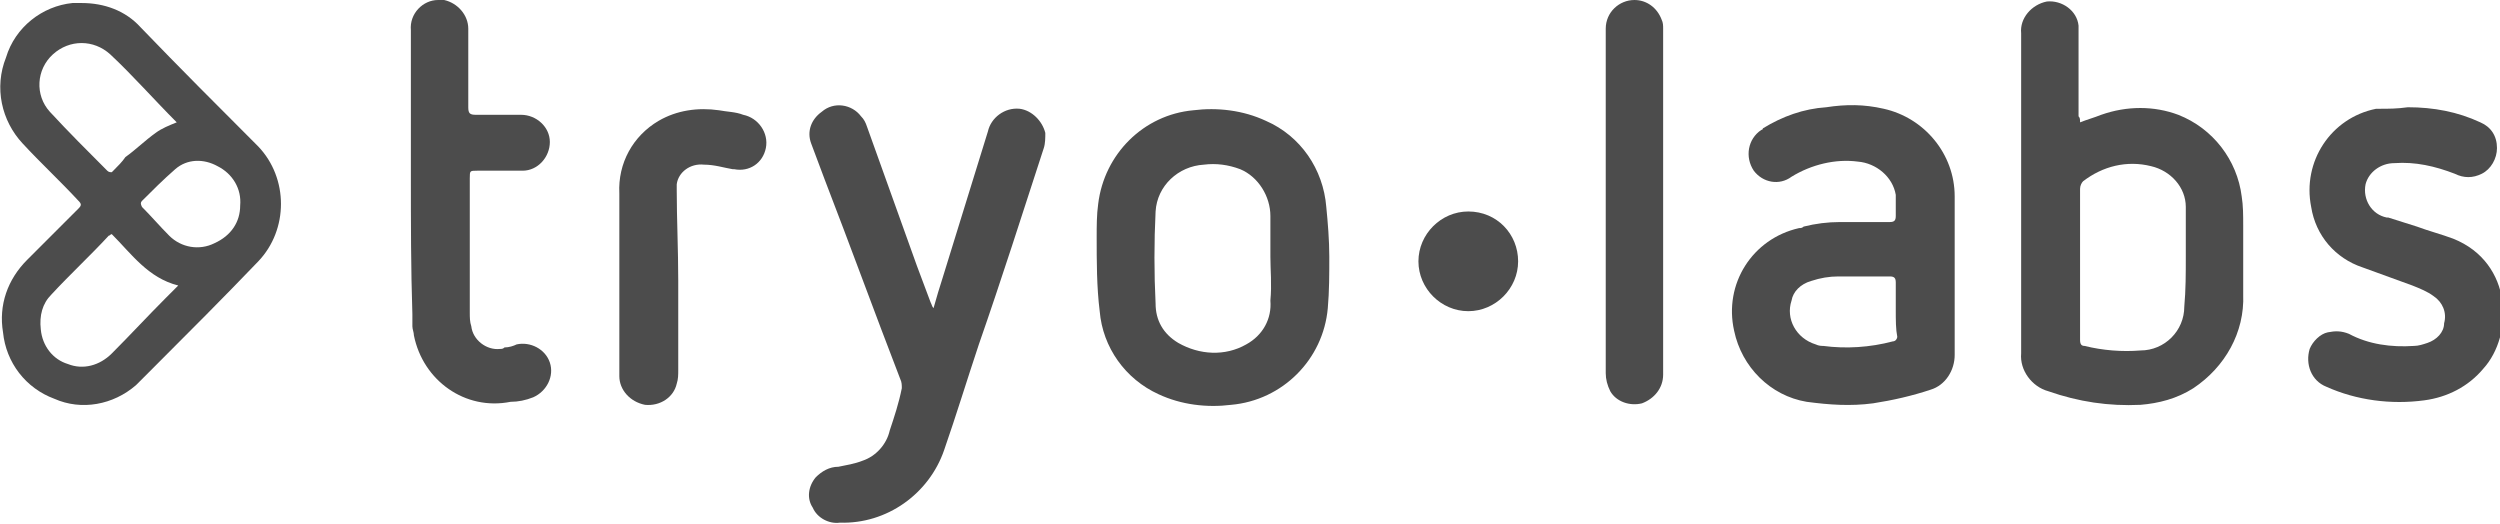 <?xml version="1.0" encoding="utf-8"?>
<!-- Generator: Adobe Illustrator 22.1.0, SVG Export Plug-In . SVG Version: 6.00 Build 0)  -->
<svg version="1.1" id="Layer_1" xmlns="http://www.w3.org/2000/svg" xmlns:xlink="http://www.w3.org/1999/xlink" x="0px" y="0px"
	 viewBox="0 0 165.5 34.7" style="enable-background:new 0 0 165.5 34.7;" xml:space="preserve">
<style type="text/css">
	.st0{fill:#4C4C4C;}
</style>
<title>logo-tryolabs</title>
<g id="Layer_2_1_">
	<g id="Main">
		<path class="st0" d="M5.4,0.2c1.5,0,2.9,0.5,3.9,1.6c2.6,2.7,5.2,5.3,7.8,7.9c2,2.1,2,5.5,0,7.6c-2.3,2.4-4.6,4.7-6.9,7
			c-0.4,0.4-0.8,0.8-1.2,1.2c-1.5,1.3-3.6,1.7-5.4,0.9c-1.9-0.7-3.2-2.4-3.4-4.4c-0.3-1.8,0.3-3.5,1.6-4.8C2.9,16.1,4,15,5.2,13.8
			c0.2-0.2,0.2-0.3,0-0.5C4,12,2.7,10.8,1.5,9.5C0.1,8-0.4,5.8,0.4,3.8c0.6-2,2.4-3.4,4.4-3.6C5,0.2,5.2,0.2,5.4,0.2z M11.8,18.9
			c-2-0.5-3.1-2.1-4.4-3.4c-0.1,0-0.1,0.1-0.2,0.1c-1.2,1.3-2.6,2.6-3.8,3.9c-0.6,0.6-0.8,1.4-0.7,2.3c0.1,1.1,0.8,2,1.8,2.3
			c1,0.4,2.1,0.1,2.9-0.7c1.2-1.2,2.4-2.5,3.6-3.7L11.8,18.9z M11.7,8.1C11.7,8.1,11.7,8.1,11.7,8.1C10.2,6.6,8.8,5,7.3,3.6
			c-1.1-1-2.7-1-3.8,0c-1.1,1-1.2,2.7-0.2,3.8c1.2,1.3,2.5,2.6,3.8,3.9c0.1,0.1,0.2,0.1,0.3,0.1c0,0,0.1-0.1,0.1-0.1
			c0.3-0.3,0.6-0.6,0.8-0.9C9,9.9,9.6,9.3,10.3,8.8C10.7,8.5,11.2,8.3,11.7,8.1z M15.9,13.6c0.1-1.1-0.5-2.1-1.5-2.6
			c-0.9-0.5-2-0.5-2.8,0.2c-0.8,0.7-1.5,1.4-2.2,2.1c-0.1,0.1-0.1,0.2,0,0.4c0.6,0.6,1.2,1.3,1.8,1.9c0.8,0.8,2,1,3,0.5
			C15.3,15.6,15.9,14.7,15.9,13.6z"/>
		<path class="st0" d="M137.7,8.1c0.5-0.2,0.9-0.3,1.4-0.5c1.7-0.6,3.5-0.6,5.1,0c2.3,0.9,3.9,3,4.2,5.4c0.1,0.6,0.1,1.3,0.1,1.9
			c0,1.5,0,3.1,0,4.6c0.1,2.5-1.2,4.8-3.3,6.2c-1.1,0.7-2.3,1-3.5,1.1c-2.1,0.1-4.1-0.2-6.1-0.9c-1.1-0.3-1.9-1.4-1.8-2.5
			c0-7.1,0-14.2,0-21.2c-0.1-1,0.7-1.9,1.7-2.1c1-0.1,2,0.6,2.1,1.6c0,0.1,0,0.2,0,0.3c0,1.9,0,3.8,0,5.7
			C137.7,7.8,137.7,7.9,137.7,8.1z M144.7,17L144.7,17c0-1.1,0-2.2,0-3.3c0-1.3-1-2.4-2.3-2.7c-1.6-0.4-3.2,0-4.5,1
			c-0.1,0.1-0.2,0.3-0.2,0.5c0,3.3,0,6.7,0,10c0,0.3,0.1,0.4,0.3,0.4c1.2,0.3,2.5,0.4,3.7,0.3c1.6,0,2.9-1.3,2.9-2.9
			C144.7,19.2,144.7,18.1,144.7,17L144.7,17z"/>
		<path class="st0" d="M129.4,18.3c0,1.7,0,3.4,0,5.2c0,1-0.6,2-1.6,2.3c-1.2,0.4-2.5,0.7-3.8,0.9c-1.5,0.2-2.9,0.1-4.4-0.1
			c-2.4-0.4-4.3-2.3-4.8-4.7c-0.7-3.1,1.2-6.1,4.3-6.8c0.1,0,0.2,0,0.3-0.1c0.8-0.2,1.6-0.3,2.4-0.3c1.1,0,2.2,0,3.3,0
			c0.3,0,0.4-0.1,0.4-0.4c0-0.4,0-0.9,0-1.4c-0.2-1.2-1.3-2.1-2.5-2.2c-1.5-0.2-3.1,0.2-4.4,1c-0.8,0.6-1.9,0.4-2.5-0.4
			c-0.6-0.9-0.4-2.1,0.5-2.7c0,0,0.1,0,0.1-0.1c1.3-0.8,2.7-1.3,4.2-1.4c1.3-0.2,2.5-0.2,3.8,0.1c2.7,0.6,4.7,3,4.7,5.8
			C129.4,14.9,129.4,16.6,129.4,18.3z M125.5,20.5c0-0.6,0-1.2,0-1.8c0-0.3-0.1-0.4-0.4-0.4c-1.1,0-2.3,0-3.4,0
			c-0.6,0-1.2,0.1-1.8,0.3c-0.7,0.2-1.2,0.7-1.3,1.3c-0.4,1.2,0.3,2.5,1.6,2.9c0.2,0.1,0.4,0.1,0.5,0.1c1.5,0.2,3.1,0.1,4.6-0.3
			c0.2,0,0.3-0.2,0.3-0.3c0,0,0,0,0,0C125.5,21.8,125.5,21.2,125.5,20.5z"/>
		<path class="st0" d="M61.8,20.4c0.2-0.7,0.4-1.4,0.6-2c1-3.2,2-6.5,3-9.7c0.2-0.9,1.1-1.6,2.1-1.5C68.3,7.3,69,8,69.2,8.8
			c0,0.3,0,0.7-0.1,1c-1.4,4.3-2.8,8.7-4.3,13c-0.8,2.4-1.5,4.7-2.3,7c-1,2.9-3.8,4.9-6.9,4.8c-0.7,0.1-1.5-0.3-1.8-1
			c-0.4-0.6-0.3-1.4,0.2-2c0.4-0.4,0.9-0.7,1.5-0.7c0.5-0.1,1.1-0.2,1.6-0.4c0.9-0.3,1.6-1.1,1.8-2c0.3-0.9,0.6-1.8,0.8-2.8
			c0-0.2,0-0.4-0.1-0.6c-1.7-4.4-3.3-8.8-5-13.2c-0.3-0.8-0.6-1.6-0.9-2.4c-0.3-0.8,0-1.6,0.7-2.1c0.8-0.7,2-0.5,2.6,0.3
			c0.2,0.2,0.3,0.4,0.4,0.7l3.3,9.2l0.9,2.4C61.7,20.2,61.7,20.3,61.8,20.4z"/>
		<path class="st0" d="M88,17c0,1.1,0,2.3-0.1,3.4c-0.3,3.4-3,6.1-6.4,6.4c-1.6,0.2-3.3,0-4.8-0.7c-2.2-1-3.7-3.1-3.9-5.5
			c-0.2-1.6-0.2-3.3-0.2-4.9c0-0.7,0-1.5,0.1-2.2c0.4-3.3,3-5.9,6.3-6.2c1.6-0.2,3.3,0,4.8,0.7c2.3,1,3.8,3.2,4,5.7
			C87.9,14.7,88,15.9,88,17z M84.1,17c0-0.9,0-1.8,0-2.7c0-1.3-0.8-2.6-2-3.1c-0.8-0.3-1.6-0.4-2.4-0.3c-1.7,0.1-3.1,1.4-3.2,3.1
			c-0.1,2-0.1,4.1,0,6.1c0,1.1,0.5,2,1.5,2.6c1.4,0.8,3.1,0.9,4.5,0.1c1.1-0.6,1.7-1.7,1.6-2.9C84.2,18.8,84.1,17.9,84.1,17z"/>
		<path class="st0" d="M159.4,7.1c1.7,0,3.3,0.3,4.8,1c0.7,0.3,1.1,0.9,1.1,1.7c0,0.7-0.4,1.4-1,1.7c-0.6,0.3-1.2,0.3-1.8,0
			c-1.3-0.5-2.6-0.8-4-0.7c-0.9,0-1.7,0.6-1.9,1.4c-0.2,1,0.4,2,1.4,2.2c0,0,0.1,0,0.1,0c0.6,0.2,1.3,0.4,1.9,0.6
			c0.8,0.3,1.6,0.5,2.4,0.8c4,1.6,4,6.4,2,8.6c-1,1.2-2.4,1.9-3.9,2.1c-2.2,0.3-4.5,0-6.5-0.9c-1-0.4-1.4-1.5-1.1-2.5
			c0.2-0.5,0.7-1,1.2-1.1c0.5-0.1,0.9-0.1,1.4,0.1c1.3,0.7,2.8,0.9,4.3,0.8c0.3,0,0.6-0.1,0.9-0.2c0.6-0.2,1.1-0.7,1.1-1.3
			c0.2-0.7-0.1-1.4-0.7-1.8c-0.4-0.3-0.9-0.5-1.4-0.7c-1.1-0.4-2.2-0.8-3.3-1.2c-1.8-0.6-3.1-2.1-3.4-4c-0.6-3,1.3-5.9,4.3-6.5
			c0.1,0,0.2,0,0.3,0C158.1,7.2,158.7,7.2,159.4,7.1z"/>
		<path class="st0" d="M27.2,11.6c0-3.2,0-6.4,0-9.6c-0.1-1.1,0.8-2,1.8-2c0.1,0,0.3,0,0.4,0c0.9,0.2,1.6,1,1.6,1.9
			c0,1.7,0,3.5,0,5.2c0,0.4,0.1,0.5,0.5,0.5c1,0,2,0,3,0c1,0,1.9,0.8,1.9,1.8c0,1-0.8,1.9-1.8,1.9c-1,0-2,0-3,0
			c-0.5,0-0.5,0-0.5,0.5c0,3,0,5.9,0,8.9c0,0.3,0,0.6,0.1,0.9c0.1,0.9,1,1.6,1.9,1.5c0.1,0,0.2,0,0.3-0.1c0.3,0,0.6-0.1,0.8-0.2
			c0.9-0.2,1.9,0.3,2.2,1.2c0.3,0.9-0.2,1.9-1.1,2.3c-0.5,0.2-1,0.3-1.5,0.3c-3,0.6-5.8-1.4-6.4-4.4c0-0.2-0.1-0.4-0.1-0.6
			c0-0.3,0-0.6,0-0.8C27.2,17.8,27.2,14.7,27.2,11.6z"/>
		<path class="st0" d="M106.3,13.4c0-3.8,0-7.7,0-11.5c0-1.1,0.9-1.9,1.9-1.9c0.8,0,1.5,0.5,1.8,1.3c0.1,0.2,0.1,0.4,0.1,0.6
			c0,7.6,0,15.2,0,22.9c0,0.9-0.6,1.6-1.4,1.9c-0.8,0.2-1.7-0.1-2.1-0.8c-0.2-0.4-0.3-0.8-0.3-1.2C106.3,21,106.3,17.2,106.3,13.4z"
			/>
		<path class="st0" d="M44.9,18.6c0,2,0,3.9,0,5.9c0,0.3,0,0.6-0.1,0.9c-0.2,0.9-1.1,1.5-2.1,1.4c-1-0.2-1.7-1-1.7-1.9
			c0-0.1,0-0.1,0-0.2c0-4,0-7.9,0-11.9C40.9,10.8,41.9,9,43.6,8c1.2-0.7,2.6-0.9,4-0.7c0.5,0.1,1.1,0.1,1.6,0.3
			c1,0.2,1.7,1.2,1.5,2.2c-0.2,1-1.1,1.6-2.1,1.4c0,0,0,0-0.1,0c-0.6-0.1-1.2-0.3-1.9-0.3c-0.9-0.1-1.7,0.5-1.8,1.3
			c0,0.1,0,0.2,0,0.4C44.8,14.5,44.9,16.5,44.9,18.6z"/>
		<path class="st0" d="M100.5,17.3c0,1.8-1.5,3.3-3.3,3.3c-1.8,0-3.3-1.5-3.3-3.3s1.5-3.3,3.3-3.3C99.1,14,100.5,15.5,100.5,17.3z"
			/>
	</g>
</g>
</svg>
